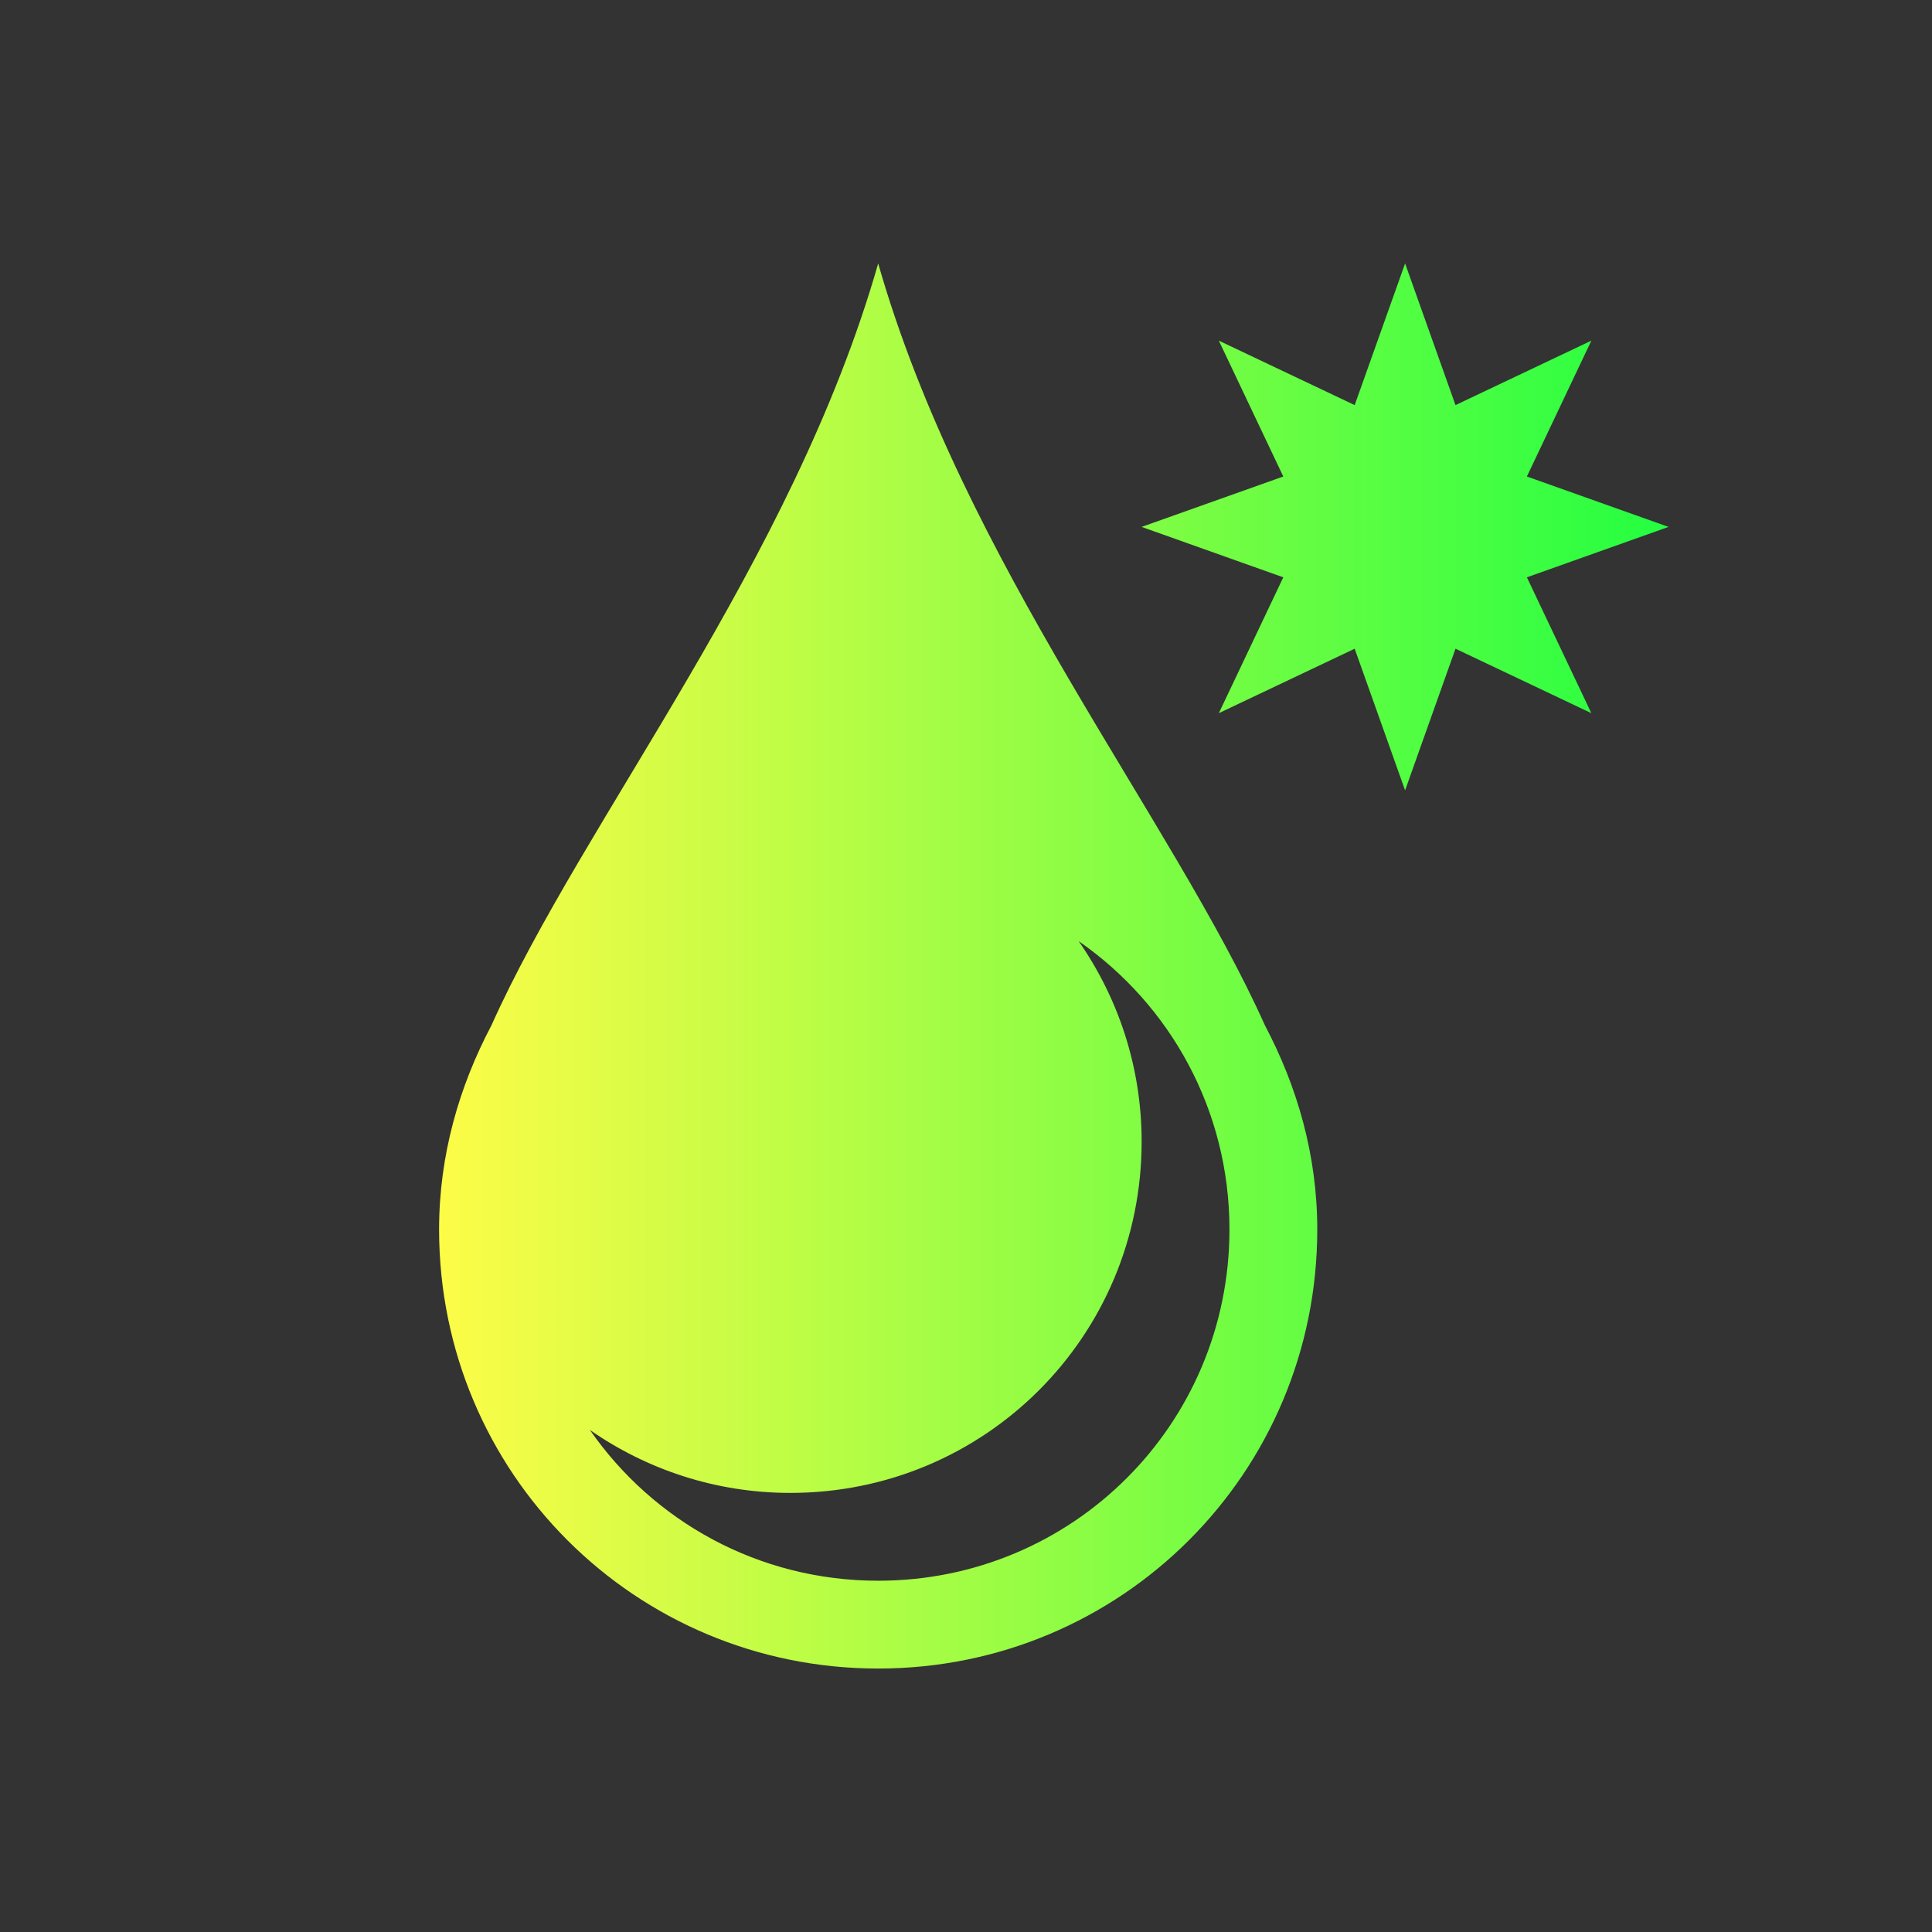 <svg width="22" height="22" viewBox="0 0 22 22" fill="none" xmlns="http://www.w3.org/2000/svg">
<rect x="0" y="0" width="22" height="22" fill="#333333" stroke="none"/>
<path d="M10 3C9.027 6.405 6.646 9.332 5.596 11.676C5.228 12.373 5 13.155 5 14C5 16.77 7.23 19 10 19C12.77 19 15 16.77 15 14C15 13.155 14.772 12.373 14.404 11.676C13.354 9.332 10.973 6.405 10 3ZM16 3L15.426 4.613L13.879 3.879L14.613 5.426L13 6L14.613 6.574L13.879 8.121L15.426 7.387L16 9L16.574 7.387L18.121 8.121L17.387 6.574L19 6L17.387 5.426L18.121 3.879L16.574 4.613L16 3ZM12.283 10.717C13.321 11.438 14 12.635 14 14C14 16.216 12.216 18 10 18C8.635 18 7.438 17.321 6.717 16.283C7.364 16.733 8.149 17 9 17C11.216 17 13 15.216 13 13C13 12.149 12.733 11.364 12.283 10.717Z" fill="url(#paint0_linear_10_11770)"/>
<defs>
<linearGradient id="paint0_linear_10_11770" x1="5" y1="11" x2="19" y2="11" gradientUnits="userSpaceOnUse">
<stop stop-color="#FDFC47"/>
<stop offset="1" stop-color="#24FE41"/>
</linearGradient>
</defs>
</svg>
